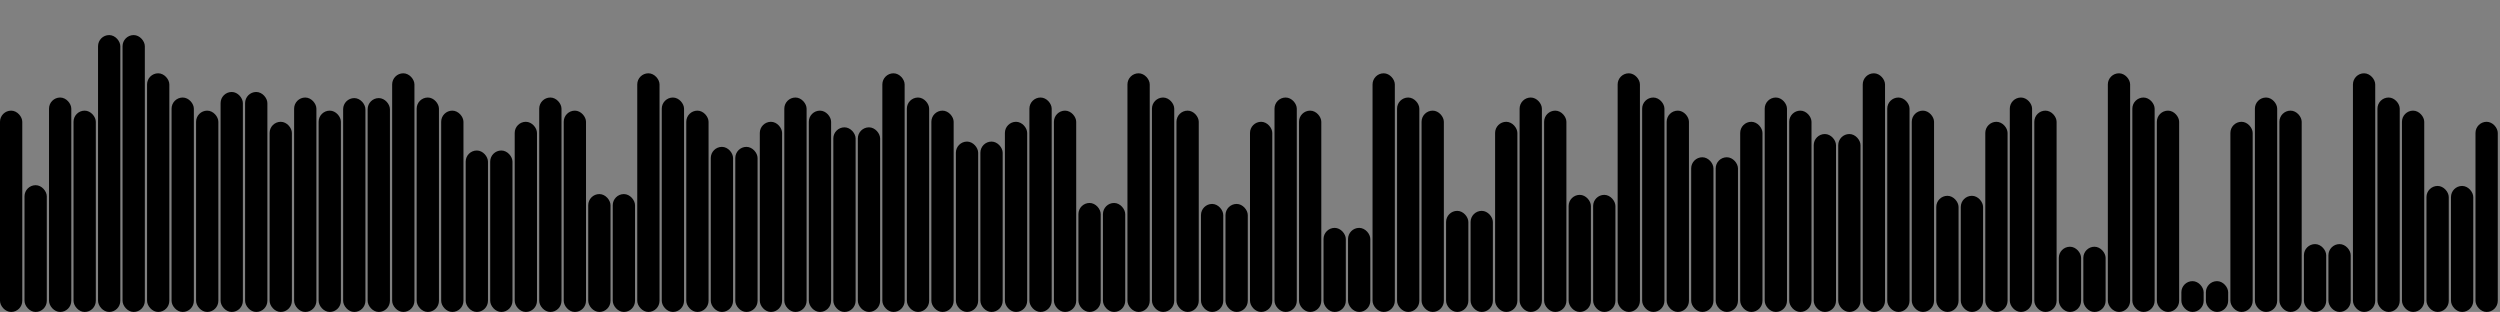 <svg version='1.1'
    baseProfile='full'
    width='1122' height='140'
    xmlns='http://www.w3.org/2000/svg'>
    <rect width="100%" height="100%" fill="#808080" stroke="none"/>
    <rect x='0' y='0' width=';1122' height='140' style='fill:white;' />
    <rect x='0' y='49.656' rx='5' ry='5' width='10' height='90.344' style='fill:hsl(1,93%,50%)' />
    <rect x='11' y='83.112' rx='5' ry='5' width='10' height='56.888' style='fill:hsl(20,93%,50%)' />
    <rect x='22' y='43.77' rx='5' ry='5' width='10' height='96.23' style='fill:hsl(231,93%,50%)' />
    <rect x='33' y='49.656' rx='5' ry='5' width='10' height='90.344' style='fill:hsl(1,93%,50%)' />
    <rect x='44' y='15.742' rx='5' ry='5' width='10' height='124.258' style='fill:hsl(221,93%,50%)' />
    <rect x='55' y='15.742' rx='5' ry='5' width='10' height='124.258' style='fill:hsl(221,93%,50%)' />
    <rect x='66' y='32.896' rx='5' ry='5' width='10' height='107.104' style='fill:hsl(6,93%,50%)' />
    <rect x='77' y='43.77' rx='5' ry='5' width='10' height='96.23' style='fill:hsl(231,93%,50%)' />
    <rect x='88' y='49.656' rx='5' ry='5' width='10' height='90.344' style='fill:hsl(1,93%,50%)' />
    <rect x='99' y='41.279' rx='5' ry='5' width='10' height='98.721' style='fill:hsl(40,93%,50%)' />
    <rect x='110' y='41.279' rx='5' ry='5' width='10' height='98.721' style='fill:hsl(40,93%,50%)' />
    <rect x='121' y='54.664' rx='5' ry='5' width='10' height='85.336' style='fill:hsl(17,93%,50%)' />
    <rect x='132' y='43.77' rx='5' ry='5' width='10' height='96.23' style='fill:hsl(231,93%,50%)' />
    <rect x='143' y='49.656' rx='5' ry='5' width='10' height='90.344' style='fill:hsl(1,93%,50%)' />
    <rect x='154' y='44.023' rx='5' ry='5' width='10' height='95.977' style='fill:hsl(69,93%,50%)' />
    <rect x='165' y='44.023' rx='5' ry='5' width='10' height='95.977' style='fill:hsl(69,93%,50%)' />
    <rect x='176' y='32.896' rx='5' ry='5' width='10' height='107.104' style='fill:hsl(6,93%,50%)' />
    <rect x='187' y='43.77' rx='5' ry='5' width='10' height='96.23' style='fill:hsl(231,93%,50%)' />
    <rect x='198' y='49.656' rx='5' ry='5' width='10' height='90.344' style='fill:hsl(1,93%,50%)' />
    <rect x='209' y='67.544' rx='5' ry='5' width='10' height='72.456' style='fill:hsl(31,93%,50%)' />
    <rect x='220' y='67.544' rx='5' ry='5' width='10' height='72.456' style='fill:hsl(31,93%,50%)' />
    <rect x='231' y='54.664' rx='5' ry='5' width='10' height='85.336' style='fill:hsl(17,93%,50%)' />
    <rect x='242' y='43.77' rx='5' ry='5' width='10' height='96.23' style='fill:hsl(231,93%,50%)' />
    <rect x='253' y='49.656' rx='5' ry='5' width='10' height='90.344' style='fill:hsl(1,93%,50%)' />
    <rect x='264' y='87.101' rx='5' ry='5' width='10' height='52.899' style='fill:hsl(330,93%,50%)' />
    <rect x='275' y='87.101' rx='5' ry='5' width='10' height='52.899' style='fill:hsl(330,93%,50%)' />
    <rect x='286' y='32.896' rx='5' ry='5' width='10' height='107.104' style='fill:hsl(6,93%,50%)' />
    <rect x='297' y='43.77' rx='5' ry='5' width='10' height='96.23' style='fill:hsl(231,93%,50%)' />
    <rect x='308' y='49.656' rx='5' ry='5' width='10' height='90.344' style='fill:hsl(1,93%,50%)' />
    <rect x='319' y='65.915' rx='5' ry='5' width='10' height='74.085' style='fill:hsl(182,93%,50%)' />
    <rect x='330' y='65.915' rx='5' ry='5' width='10' height='74.085' style='fill:hsl(182,93%,50%)' />
    <rect x='341' y='54.664' rx='5' ry='5' width='10' height='85.336' style='fill:hsl(17,93%,50%)' />
    <rect x='352' y='43.77' rx='5' ry='5' width='10' height='96.23' style='fill:hsl(231,93%,50%)' />
    <rect x='363' y='49.656' rx='5' ry='5' width='10' height='90.344' style='fill:hsl(1,93%,50%)' />
    <rect x='374' y='57.147' rx='5' ry='5' width='10' height='82.853' style='fill:hsl(211,93%,50%)' />
    <rect x='385' y='57.147' rx='5' ry='5' width='10' height='82.853' style='fill:hsl(211,93%,50%)' />
    <rect x='396' y='32.896' rx='5' ry='5' width='10' height='107.104' style='fill:hsl(6,93%,50%)' />
    <rect x='407' y='43.77' rx='5' ry='5' width='10' height='96.23' style='fill:hsl(231,93%,50%)' />
    <rect x='418' y='49.656' rx='5' ry='5' width='10' height='90.344' style='fill:hsl(1,93%,50%)' />
    <rect x='429' y='63.542' rx='5' ry='5' width='10' height='76.458' style='fill:hsl(237,93%,50%)' />
    <rect x='440' y='63.542' rx='5' ry='5' width='10' height='76.458' style='fill:hsl(237,93%,50%)' />
    <rect x='451' y='54.664' rx='5' ry='5' width='10' height='85.336' style='fill:hsl(17,93%,50%)' />
    <rect x='462' y='43.77' rx='5' ry='5' width='10' height='96.23' style='fill:hsl(231,93%,50%)' />
    <rect x='473' y='49.656' rx='5' ry='5' width='10' height='90.344' style='fill:hsl(1,93%,50%)' />
    <rect x='484' y='91.091' rx='5' ry='5' width='10' height='48.909' style='fill:hsl(128,93%,50%)' />
    <rect x='495' y='91.091' rx='5' ry='5' width='10' height='48.909' style='fill:hsl(128,93%,50%)' />
    <rect x='506' y='32.896' rx='5' ry='5' width='10' height='107.104' style='fill:hsl(6,93%,50%)' />
    <rect x='517' y='43.77' rx='5' ry='5' width='10' height='96.23' style='fill:hsl(231,93%,50%)' />
    <rect x='528' y='49.656' rx='5' ry='5' width='10' height='90.344' style='fill:hsl(1,93%,50%)' />
    <rect x='539' y='91.525' rx='5' ry='5' width='10' height='48.475' style='fill:hsl(261,93%,50%)' />
    <rect x='550' y='91.525' rx='5' ry='5' width='10' height='48.475' style='fill:hsl(261,93%,50%)' />
    <rect x='561' y='54.664' rx='5' ry='5' width='10' height='85.336' style='fill:hsl(17,93%,50%)' />
    <rect x='572' y='43.77' rx='5' ry='5' width='10' height='96.23' style='fill:hsl(231,93%,50%)' />
    <rect x='583' y='49.656' rx='5' ry='5' width='10' height='90.344' style='fill:hsl(1,93%,50%)' />
    <rect x='594' y='102.272' rx='5' ry='5' width='10' height='37.728' style='fill:hsl(30,93%,50%)' />
    <rect x='605' y='102.272' rx='5' ry='5' width='10' height='37.728' style='fill:hsl(30,93%,50%)' />
    <rect x='616' y='32.896' rx='5' ry='5' width='10' height='107.104' style='fill:hsl(6,93%,50%)' />
    <rect x='627' y='43.77' rx='5' ry='5' width='10' height='96.23' style='fill:hsl(231,93%,50%)' />
    <rect x='638' y='49.656' rx='5' ry='5' width='10' height='90.344' style='fill:hsl(1,93%,50%)' />
    <rect x='649' y='94.634' rx='5' ry='5' width='10' height='45.366' style='fill:hsl(15,93%,50%)' />
    <rect x='660' y='94.634' rx='5' ry='5' width='10' height='45.366' style='fill:hsl(15,93%,50%)' />
    <rect x='671' y='54.664' rx='5' ry='5' width='10' height='85.336' style='fill:hsl(17,93%,50%)' />
    <rect x='682' y='43.77' rx='5' ry='5' width='10' height='96.23' style='fill:hsl(231,93%,50%)' />
    <rect x='693' y='49.656' rx='5' ry='5' width='10' height='90.344' style='fill:hsl(1,93%,50%)' />
    <rect x='704' y='87.454' rx='5' ry='5' width='10' height='52.546' style='fill:hsl(201,93%,50%)' />
    <rect x='715' y='87.454' rx='5' ry='5' width='10' height='52.546' style='fill:hsl(201,93%,50%)' />
    <rect x='726' y='32.896' rx='5' ry='5' width='10' height='107.104' style='fill:hsl(6,93%,50%)' />
    <rect x='737' y='43.77' rx='5' ry='5' width='10' height='96.23' style='fill:hsl(231,93%,50%)' />
    <rect x='748' y='49.656' rx='5' ry='5' width='10' height='90.344' style='fill:hsl(1,93%,50%)' />
    <rect x='759' y='70.579' rx='5' ry='5' width='10' height='69.421' style='fill:hsl(175,93%,50%)' />
    <rect x='770' y='70.579' rx='5' ry='5' width='10' height='69.421' style='fill:hsl(175,93%,50%)' />
    <rect x='781' y='54.664' rx='5' ry='5' width='10' height='85.336' style='fill:hsl(17,93%,50%)' />
    <rect x='792' y='43.77' rx='5' ry='5' width='10' height='96.23' style='fill:hsl(231,93%,50%)' />
    <rect x='803' y='49.656' rx='5' ry='5' width='10' height='90.344' style='fill:hsl(1,93%,50%)' />
    <rect x='814' y='60.153' rx='5' ry='5' width='10' height='79.847' style='fill:hsl(218,93%,50%)' />
    <rect x='825' y='60.153' rx='5' ry='5' width='10' height='79.847' style='fill:hsl(218,93%,50%)' />
    <rect x='836' y='32.896' rx='5' ry='5' width='10' height='107.104' style='fill:hsl(6,93%,50%)' />
    <rect x='847' y='43.77' rx='5' ry='5' width='10' height='96.23' style='fill:hsl(231,93%,50%)' />
    <rect x='858' y='49.656' rx='5' ry='5' width='10' height='90.344' style='fill:hsl(1,93%,50%)' />
    <rect x='869' y='87.881' rx='5' ry='5' width='10' height='52.119' style='fill:hsl(182,93%,50%)' />
    <rect x='880' y='87.881' rx='5' ry='5' width='10' height='52.119' style='fill:hsl(182,93%,50%)' />
    <rect x='891' y='54.664' rx='5' ry='5' width='10' height='85.336' style='fill:hsl(17,93%,50%)' />
    <rect x='902' y='43.77' rx='5' ry='5' width='10' height='96.23' style='fill:hsl(231,93%,50%)' />
    <rect x='913' y='49.656' rx='5' ry='5' width='10' height='90.344' style='fill:hsl(1,93%,50%)' />
    <rect x='924' y='110.735' rx='5' ry='5' width='10' height='29.265' style='fill:hsl(176,93%,50%)' />
    <rect x='935' y='110.735' rx='5' ry='5' width='10' height='29.265' style='fill:hsl(176,93%,50%)' />
    <rect x='946' y='32.896' rx='5' ry='5' width='10' height='107.104' style='fill:hsl(6,93%,50%)' />
    <rect x='957' y='43.77' rx='5' ry='5' width='10' height='96.23' style='fill:hsl(231,93%,50%)' />
    <rect x='968' y='49.656' rx='5' ry='5' width='10' height='90.344' style='fill:hsl(1,93%,50%)' />
    <rect x='979' y='126.176' rx='5' ry='5' width='10' height='13.824' style='fill:hsl(73,93%,50%)' />
    <rect x='990' y='126.176' rx='5' ry='5' width='10' height='13.824' style='fill:hsl(73,93%,50%)' />
    <rect x='1001' y='54.664' rx='5' ry='5' width='10' height='85.336' style='fill:hsl(17,93%,50%)' />
    <rect x='1012' y='43.77' rx='5' ry='5' width='10' height='96.23' style='fill:hsl(231,93%,50%)' />
    <rect x='1023' y='49.656' rx='5' ry='5' width='10' height='90.344' style='fill:hsl(1,93%,50%)' />
    <rect x='1034' y='109.549' rx='5' ry='5' width='10' height='30.451' style='fill:hsl(97,93%,50%)' />
    <rect x='1045' y='109.549' rx='5' ry='5' width='10' height='30.451' style='fill:hsl(97,93%,50%)' />
    <rect x='1056' y='32.896' rx='5' ry='5' width='10' height='107.104' style='fill:hsl(6,93%,50%)' />
    <rect x='1067' y='43.77' rx='5' ry='5' width='10' height='96.23' style='fill:hsl(231,93%,50%)' />
    <rect x='1078' y='49.656' rx='5' ry='5' width='10' height='90.344' style='fill:hsl(1,93%,50%)' />
    <rect x='1089' y='83.451' rx='5' ry='5' width='10' height='56.549' style='fill:hsl(119,93%,50%)' />
    <rect x='1100' y='83.451' rx='5' ry='5' width='10' height='56.549' style='fill:hsl(119,93%,50%)' />
    <rect x='1111' y='54.664' rx='5' ry='5' width='10' height='85.336' style='fill:hsl(17,93%,50%)' />
</svg>